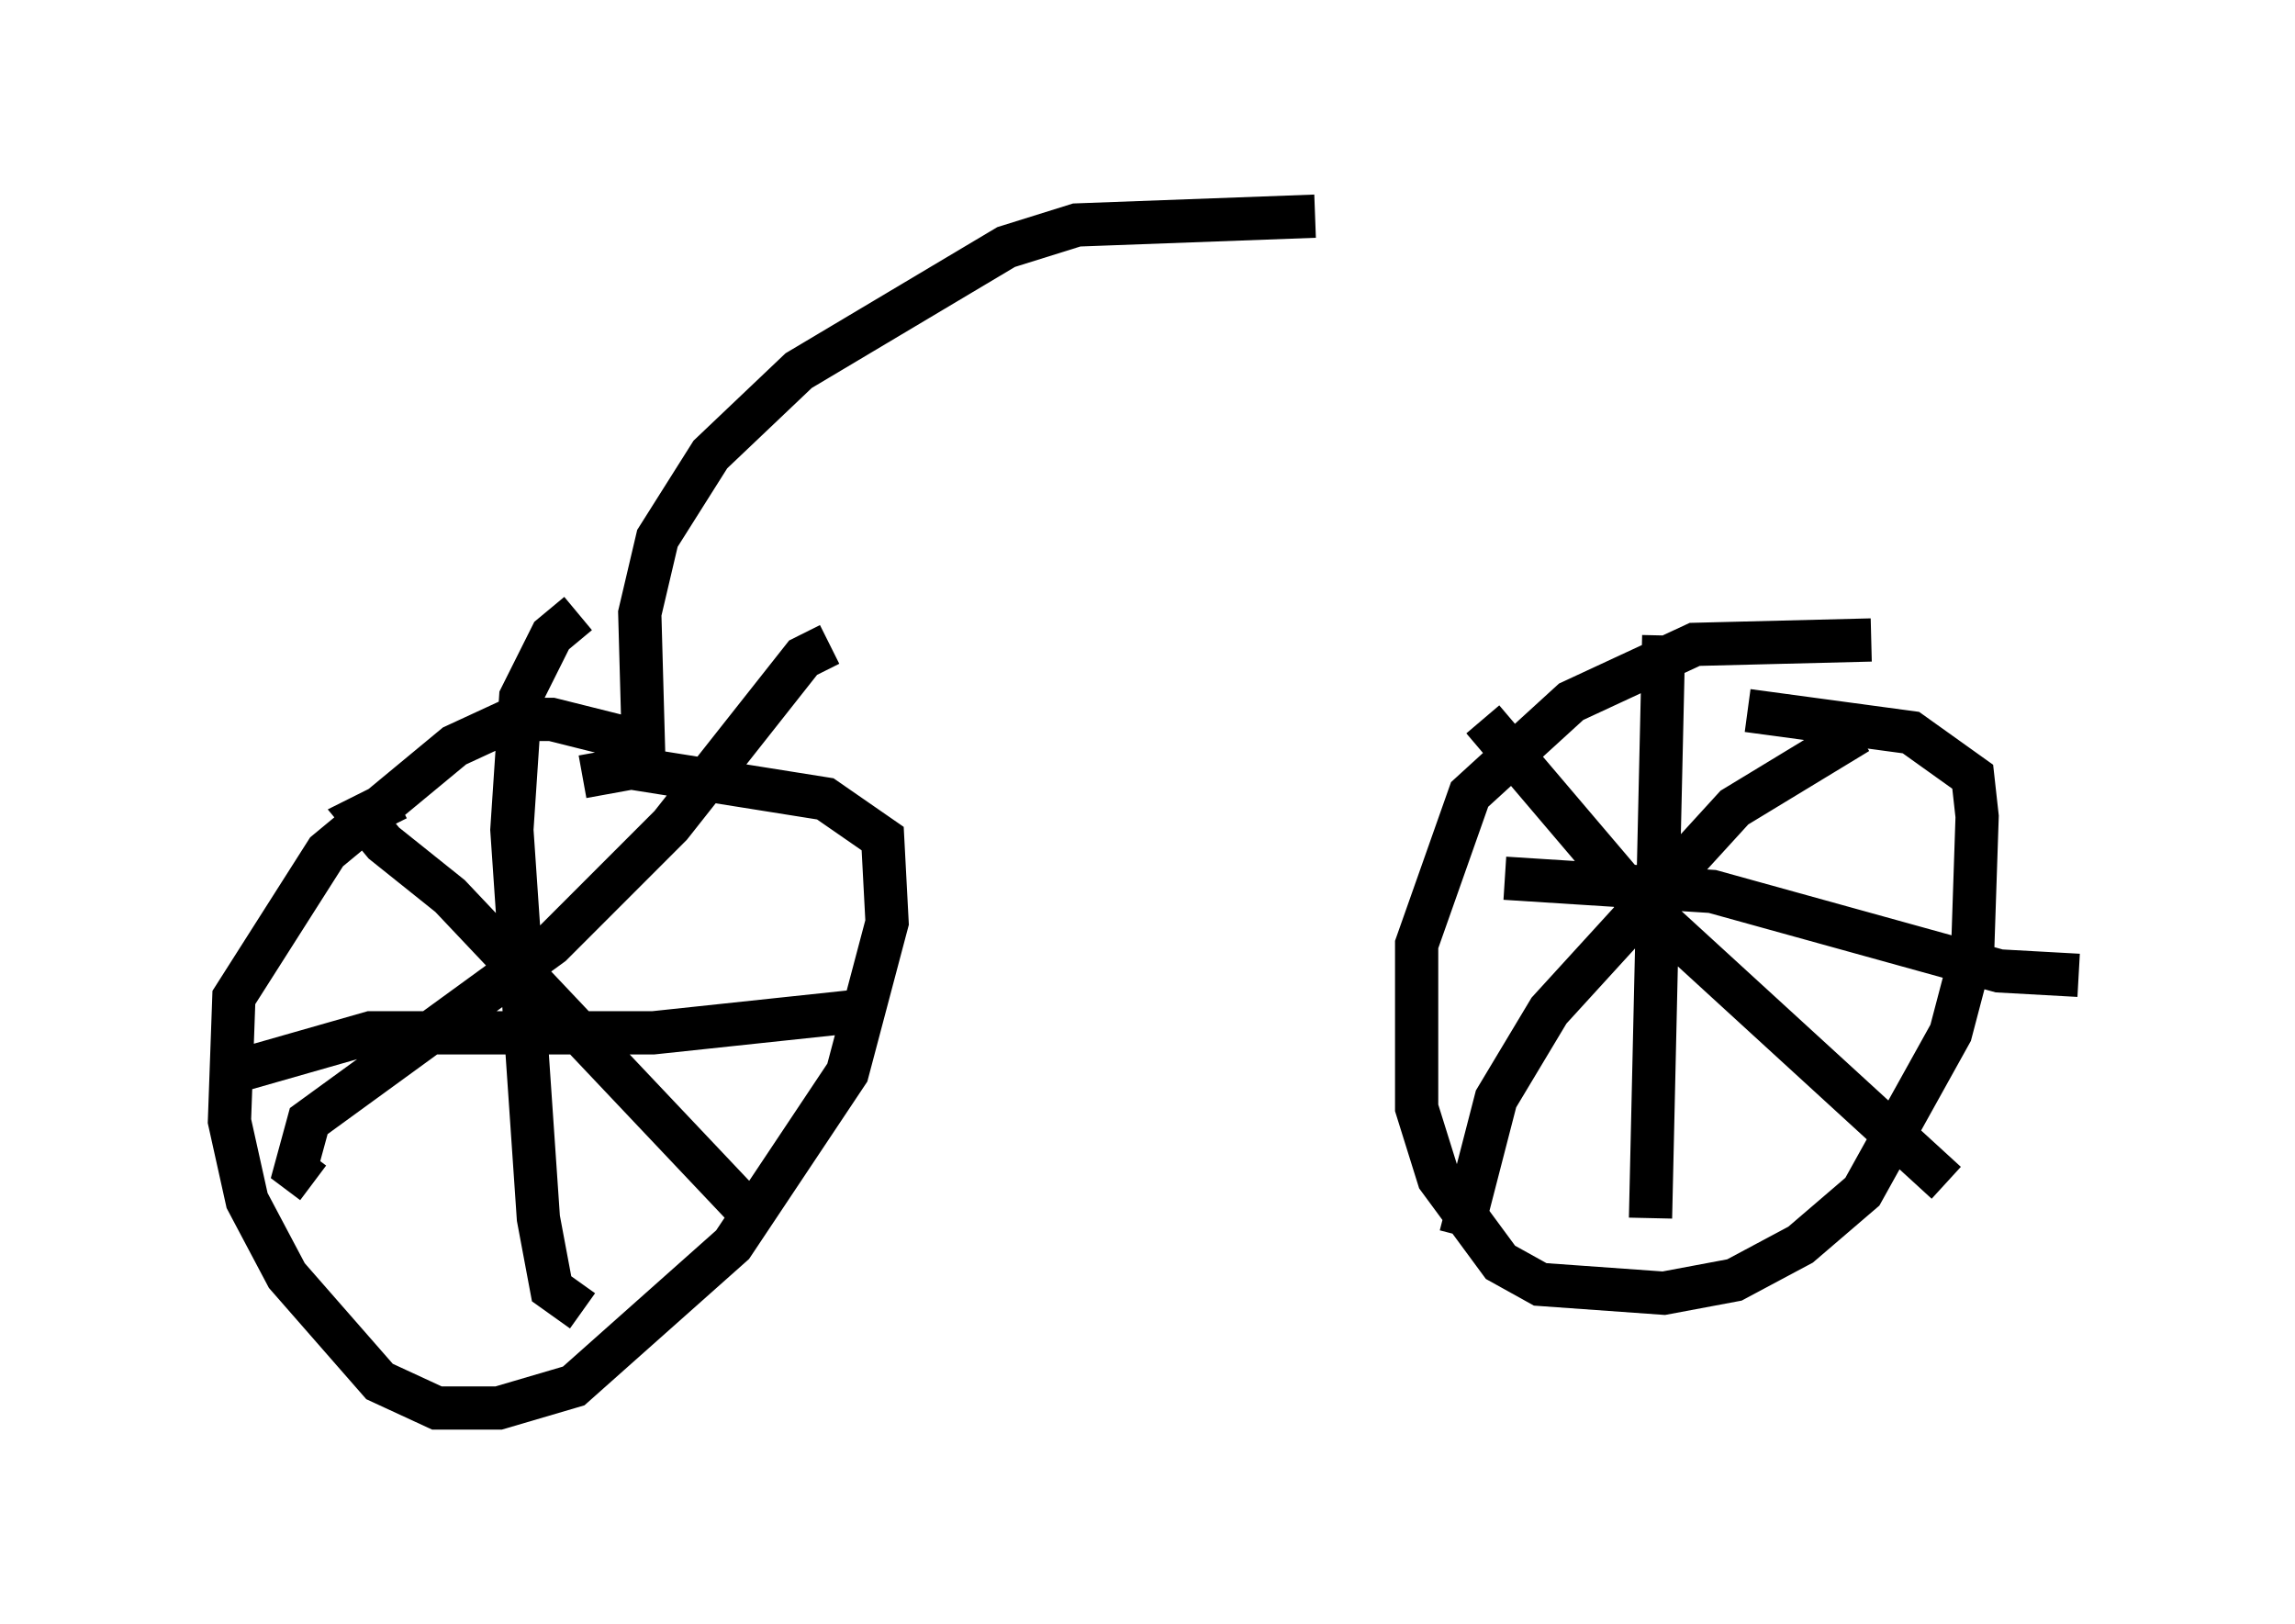 <?xml version="1.0" encoding="utf-8" ?>
<svg baseProfile="full" height="37.563" version="1.1" width="53.08" xmlns="http://www.w3.org/2000/svg" xmlns:ev="http://www.w3.org/2001/xml-events" xmlns:xlink="http://www.w3.org/1999/xlink"><defs /><rect fill="white" height="37.563" width="53.08" x="0" y="0" /><path d="M15.719, 17.761 m-0.51, -0.51 l-2.45, -0.613 -0.919, 0.0 l-1.327, 0.613 -2.96, 2.45 l-2.144, 3.369 -0.102, 2.858 l0.408, 1.838 0.919, 1.735 l2.144, 2.45 1.327, 0.613 l1.429, 0.0 1.735, -0.51 l3.675, -3.267 2.654, -3.981 l0.919, -3.471 -0.102, -1.94 l-1.327, -0.919 -4.492, -0.715 l-1.123, 0.204 m0.0, 12.352 l-0.715, -0.51 -0.306, -1.633 l-0.613, -8.983 0.204, -3.063 l0.715, -1.429 0.613, -0.51 m-8.371, 10.719 l3.573, -1.021 6.533, 0.0 l4.798, -0.51 m-10.719, -4.9 l-0.817, 0.408 0.51, 0.613 l1.531, 1.225 7.146, 7.554 m1.633, -13.373 l-0.613, 0.306 -3.063, 3.879 l-2.756, 2.756 -5.615, 4.083 l-0.306, 1.123 0.408, 0.306 m36.036, -12.556 l-4.083, 0.102 -2.858, 1.327 l-2.348, 2.144 -1.225, 3.471 l0.0, 3.777 0.51, 1.633 l1.429, 1.94 0.919, 0.51 l2.858, 0.204 1.633, -0.306 l1.531, -0.817 1.429, -1.225 l2.042, -3.675 0.51, -1.94 l0.102, -3.063 -0.102, -0.919 l-1.429, -1.021 -3.777, -0.51 m-6.125, 0.204 l3.471, 4.083 7.248, 6.635 m-2.042, -10.413 l-2.858, 1.735 -4.288, 4.696 l-1.225, 2.042 -0.817, 3.165 m4.696, -13.883 l-0.306, 13.475 m-3.369, -7.861 l4.798, 0.306 6.635, 1.838 l1.838, 0.102 m-33.177, -4.696 l-0.102, -3.675 0.408, -1.735 l1.225, -1.94 2.042, -1.94 l4.798, -2.858 1.633, -0.51 l5.513, -0.204 " fill="none" stroke="black" stroke-width="1" /></svg>